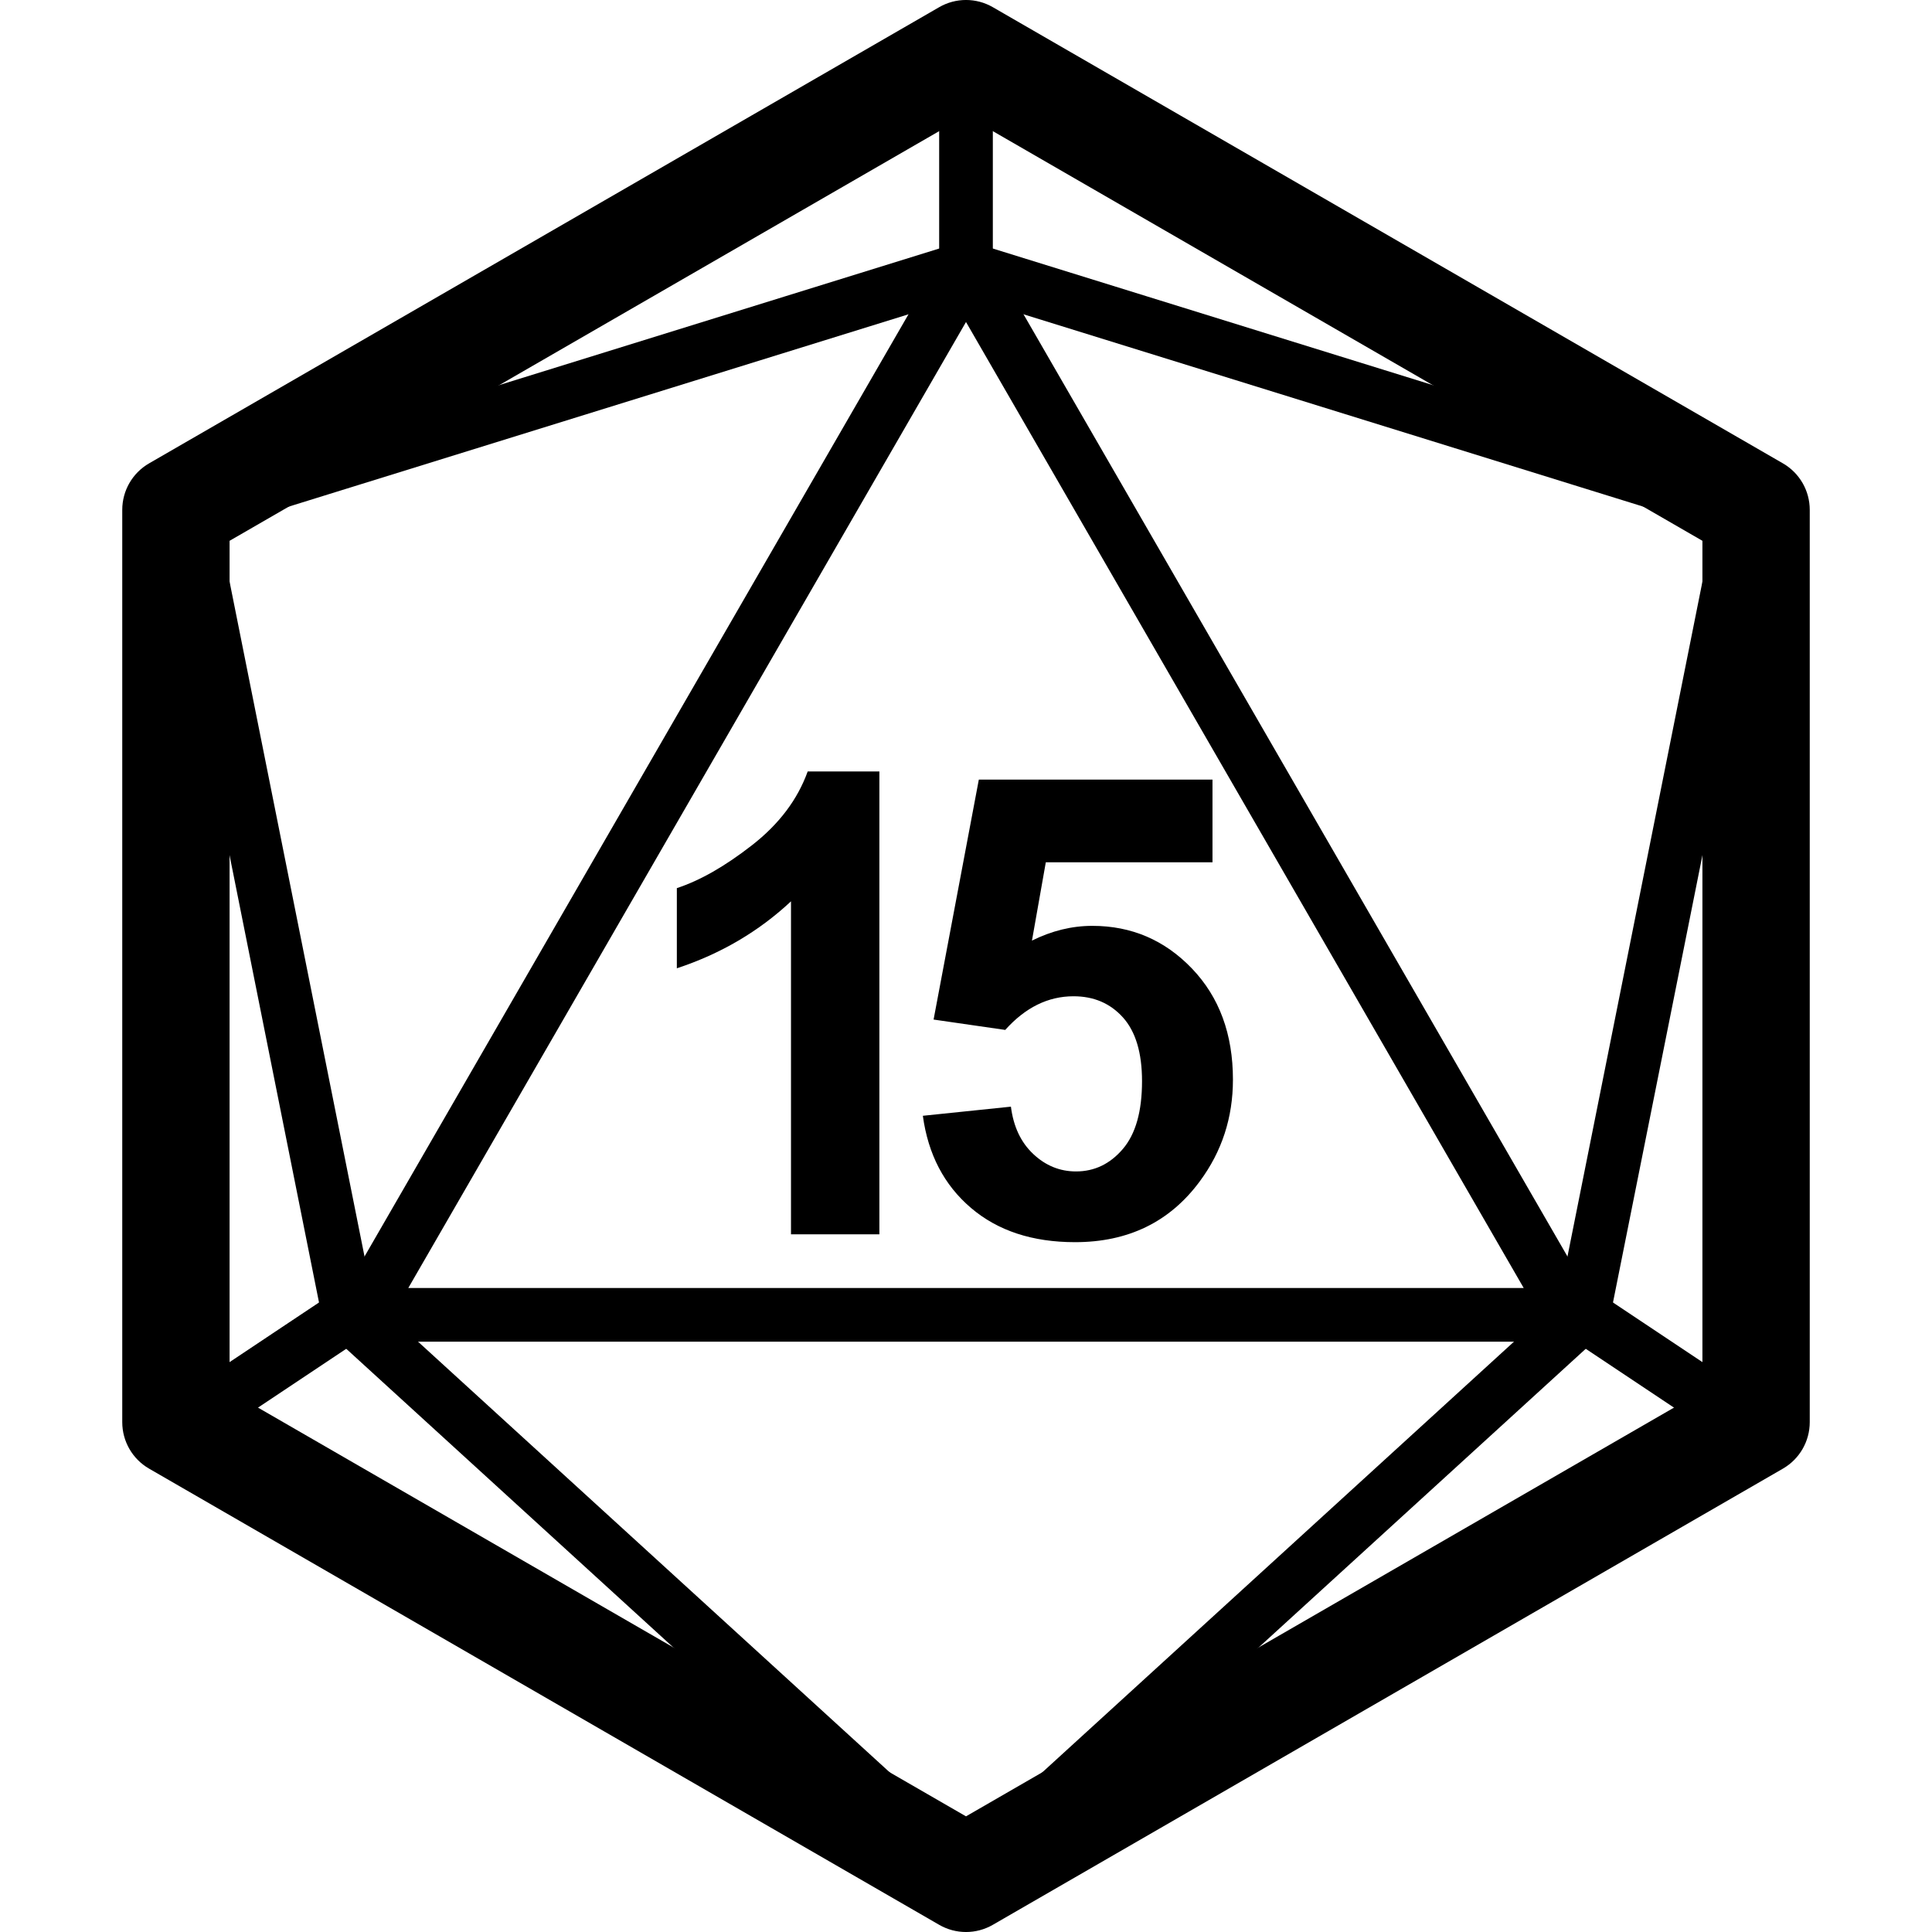 <?xml version="1.0" encoding="UTF-8"?>
<svg width="36px" height="36px" viewBox="0 0 36 36" version="1.1" xmlns="http://www.w3.org/2000/svg" xmlns:xlink="http://www.w3.org/1999/xlink">
    <!-- Generator: sketchtool 42 (36781) - http://www.bohemiancoding.com/sketch -->
    <title>d20-15</title>
    <desc>Created with sketchtool.</desc>
    <defs></defs>
    <g id="Font" stroke="none" stroke-width="1" fill="none" fill-rule="evenodd">
        <g id="d20-15" fill="#000000">
            <g id="d20-hollow" transform="translate(1, 1)" fill-rule="nonzero">
                <path d="M17.5,4 L17.5,0 C17.5,-0.276 17.276,-0.5 17,-0.5 C16.724,-0.5 16.5,-0.276 16.5,0 L16.5,4 C16.5,4.276 16.724,4.5 17,4.5 C17.276,4.5 17.5,4.276 17.5,4 Z" id="Line"></path>
                <path d="M3.079,8.844 L5.958,23.241 L17,33.323 L28.042,23.241 L30.921,8.844 L17,4.524 L3.079,8.844 Z M17.148,3.522 L31.648,8.022 C31.893,8.098 32.041,8.347 31.99,8.598 L28.99,23.598 C28.969,23.702 28.916,23.797 28.837,23.869 L17.337,34.369 C17.146,34.544 16.854,34.544 16.663,34.369 L5.163,23.869 C5.084,23.797 5.031,23.702 5.01,23.598 L2.01,8.598 C1.959,8.347 2.107,8.098 2.352,8.022 L16.852,3.522 C16.948,3.493 17.052,3.493 17.148,3.522 Z" id="Line"></path>
                <path d="M3.278,9.077 L3.278,24.923 L17,32.845 L30.722,24.923 L30.722,9.077 L17,1.155 L3.278,9.077 Z M17.5,-0.866 L32.222,7.634 C32.532,7.813 32.722,8.143 32.722,8.5 L32.722,25.5 C32.722,25.857 32.532,26.187 32.222,26.366 L17.5,34.866 C17.191,35.045 16.809,35.045 16.5,34.866 L1.778,26.366 C1.468,26.187 1.278,25.857 1.278,25.5 L1.278,8.5 C1.278,8.143 1.468,7.813 1.778,7.634 L16.5,-0.866 C16.809,-1.045 17.191,-1.045 17.5,-0.866 Z" id="Polygon"></path>
                <path d="M31.777,25.084 L28.777,23.084 C28.548,22.931 28.237,22.993 28.084,23.223 C27.931,23.452 27.993,23.763 28.223,23.916 L31.223,25.916 C31.452,26.069 31.763,26.007 31.916,25.777 C32.069,25.548 32.007,25.237 31.777,25.084 Z" id="Line"></path>
                <path d="M6.608,23 L27.392,23 L17,5 L6.608,23 Z M17.433,3.75 L28.691,23.25 C28.884,23.583 28.643,24 28.258,24 L5.742,24 C5.357,24 5.116,23.583 5.309,23.25 L16.567,3.75 C16.759,3.417 17.241,3.417 17.433,3.75 Z" id="Polygon-3"></path>
                <path d="M5.223,23.084 L2.223,25.084 C1.993,25.237 1.931,25.548 2.084,25.777 C2.237,26.007 2.548,26.069 2.777,25.916 L5.777,23.916 C6.007,23.763 6.069,23.452 5.916,23.223 C5.763,22.993 5.452,22.931 5.223,23.084 Z" id="Line"></path>
            </g>
            <g id="1" transform="translate(12, 14)">
                <path d="M4.386,9 L2.739,9 L2.739,2.795 C2.138,3.357 1.429,3.773 0.612,4.043 L0.612,2.549 C1.042,2.408 1.509,2.142 2.013,1.749 C2.517,1.356 2.862,0.898 3.05,0.375 L4.386,0.375 L4.386,9 Z"></path>
            </g>
            <g id="5" transform="translate(17, 14)">
                <path d="M0.196,6.791 L1.837,6.621 C1.884,6.992 2.022,7.286 2.253,7.503 C2.483,7.72 2.749,7.828 3.05,7.828 C3.394,7.828 3.685,7.688 3.923,7.409 C4.161,7.13 4.28,6.709 4.28,6.146 C4.28,5.619 4.162,5.224 3.926,4.96 C3.689,4.696 3.382,4.564 3.003,4.564 C2.53,4.564 2.106,4.773 1.731,5.191 L0.396,4.998 L1.239,0.527 L5.593,0.527 L5.593,2.068 L2.487,2.068 L2.229,3.527 C2.597,3.344 2.972,3.252 3.354,3.252 C4.085,3.252 4.704,3.518 5.212,4.049 C5.72,4.58 5.974,5.27 5.974,6.117 C5.974,6.824 5.769,7.455 5.358,8.01 C4.8,8.768 4.024,9.146 3.032,9.146 C2.239,9.146 1.593,8.934 1.093,8.508 C0.593,8.082 0.294,7.51 0.196,6.791 Z"></path>
            </g>
        </g>
    </g>
</svg>